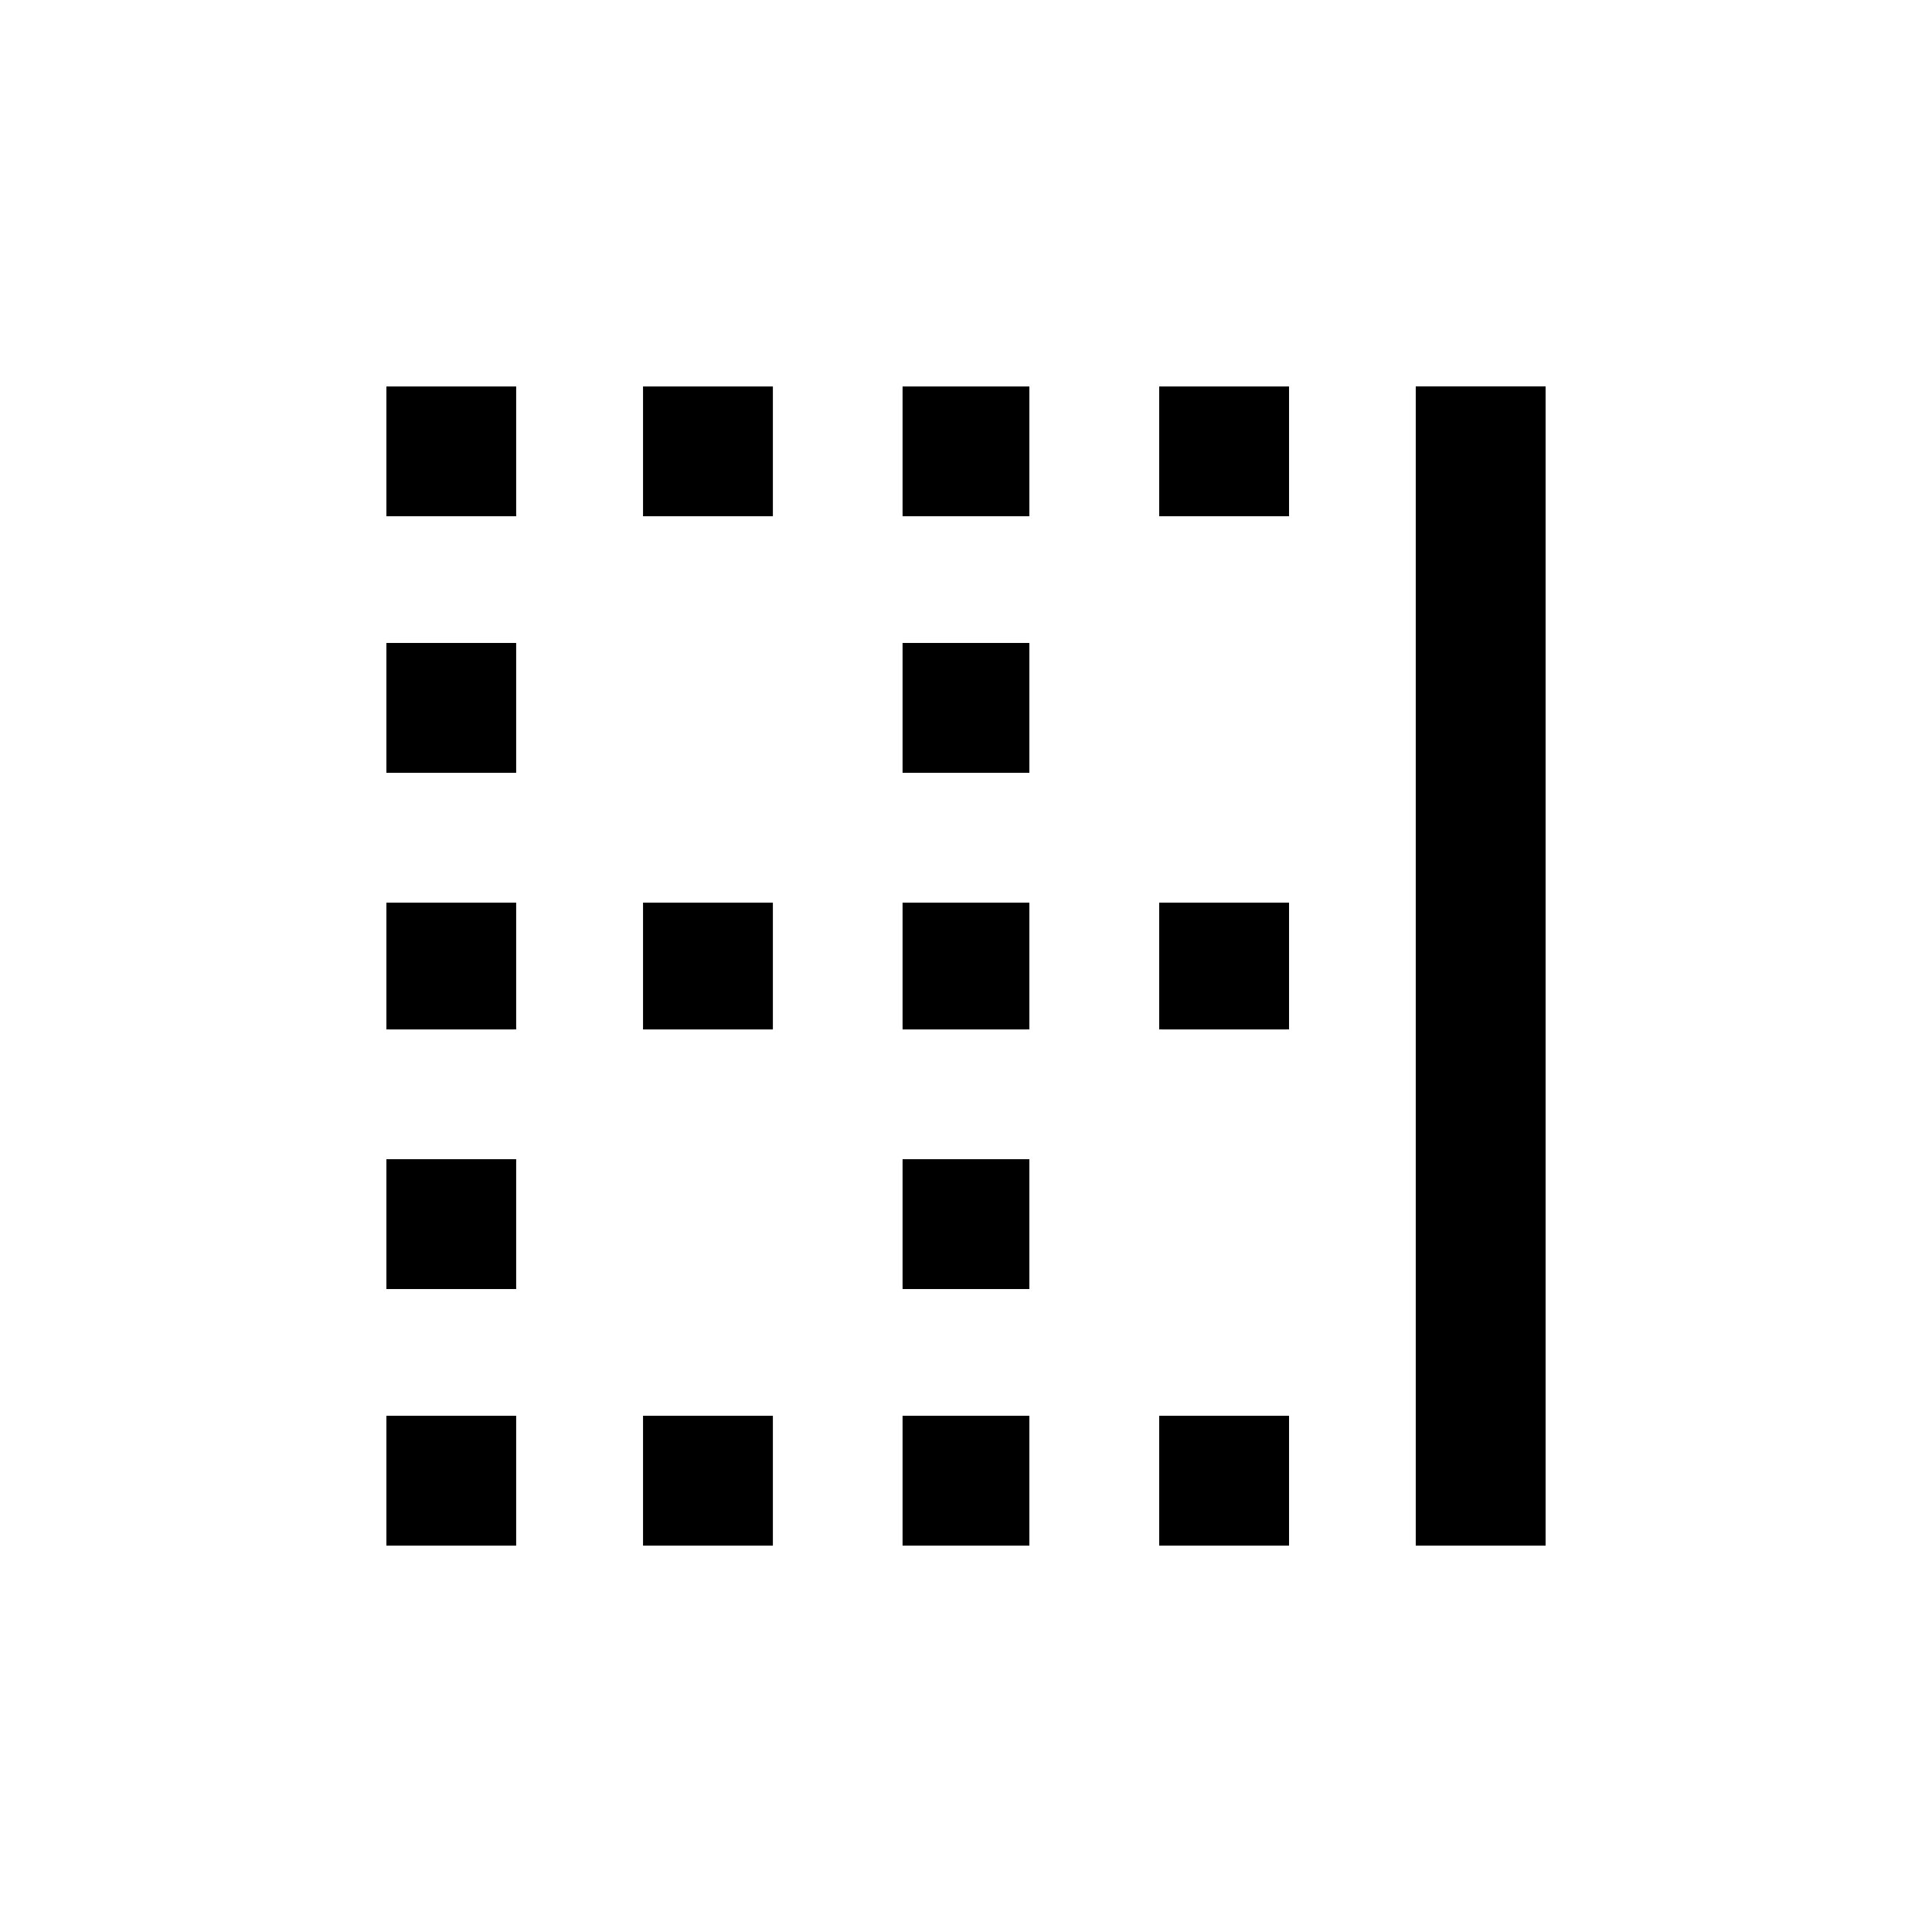 <!-- Generated by IcoMoon.io -->
<svg version="1.1" xmlns="http://www.w3.org/2000/svg" width="24" height="24" viewBox="0 0 24 24">
<title>border_right</title>
<path d="M11.212 9.6v-1.613h1.575v1.613h-1.575zM11.212 6.413v-1.612h1.575v1.612h-1.575zM11.212 12.788v-1.575h1.575v1.575h-1.575zM14.4 6.413v-1.612h1.613v1.612h-1.613zM14.4 19.2v-1.613h1.613v1.613h-1.613zM17.587 4.8h1.613v14.4h-1.613v-14.4zM14.4 12.788v-1.575h1.613v1.575h-1.613zM11.212 16.013v-1.613h1.575v1.613h-1.575zM4.8 9.6v-1.613h1.612v1.613h-1.612zM4.8 16.013v-1.613h1.612v1.613h-1.612zM4.8 12.788v-1.575h1.612v1.575h-1.612zM11.212 19.2v-1.613h1.575v1.613h-1.575zM4.8 19.2v-1.613h1.612v1.613h-1.612zM7.988 12.788v-1.575h1.613v1.575h-1.613zM7.988 6.413v-1.612h1.613v1.612h-1.613zM4.8 6.413v-1.612h1.612v1.612h-1.612zM7.988 19.2v-1.613h1.613v1.613h-1.613z"></path>
</svg>

